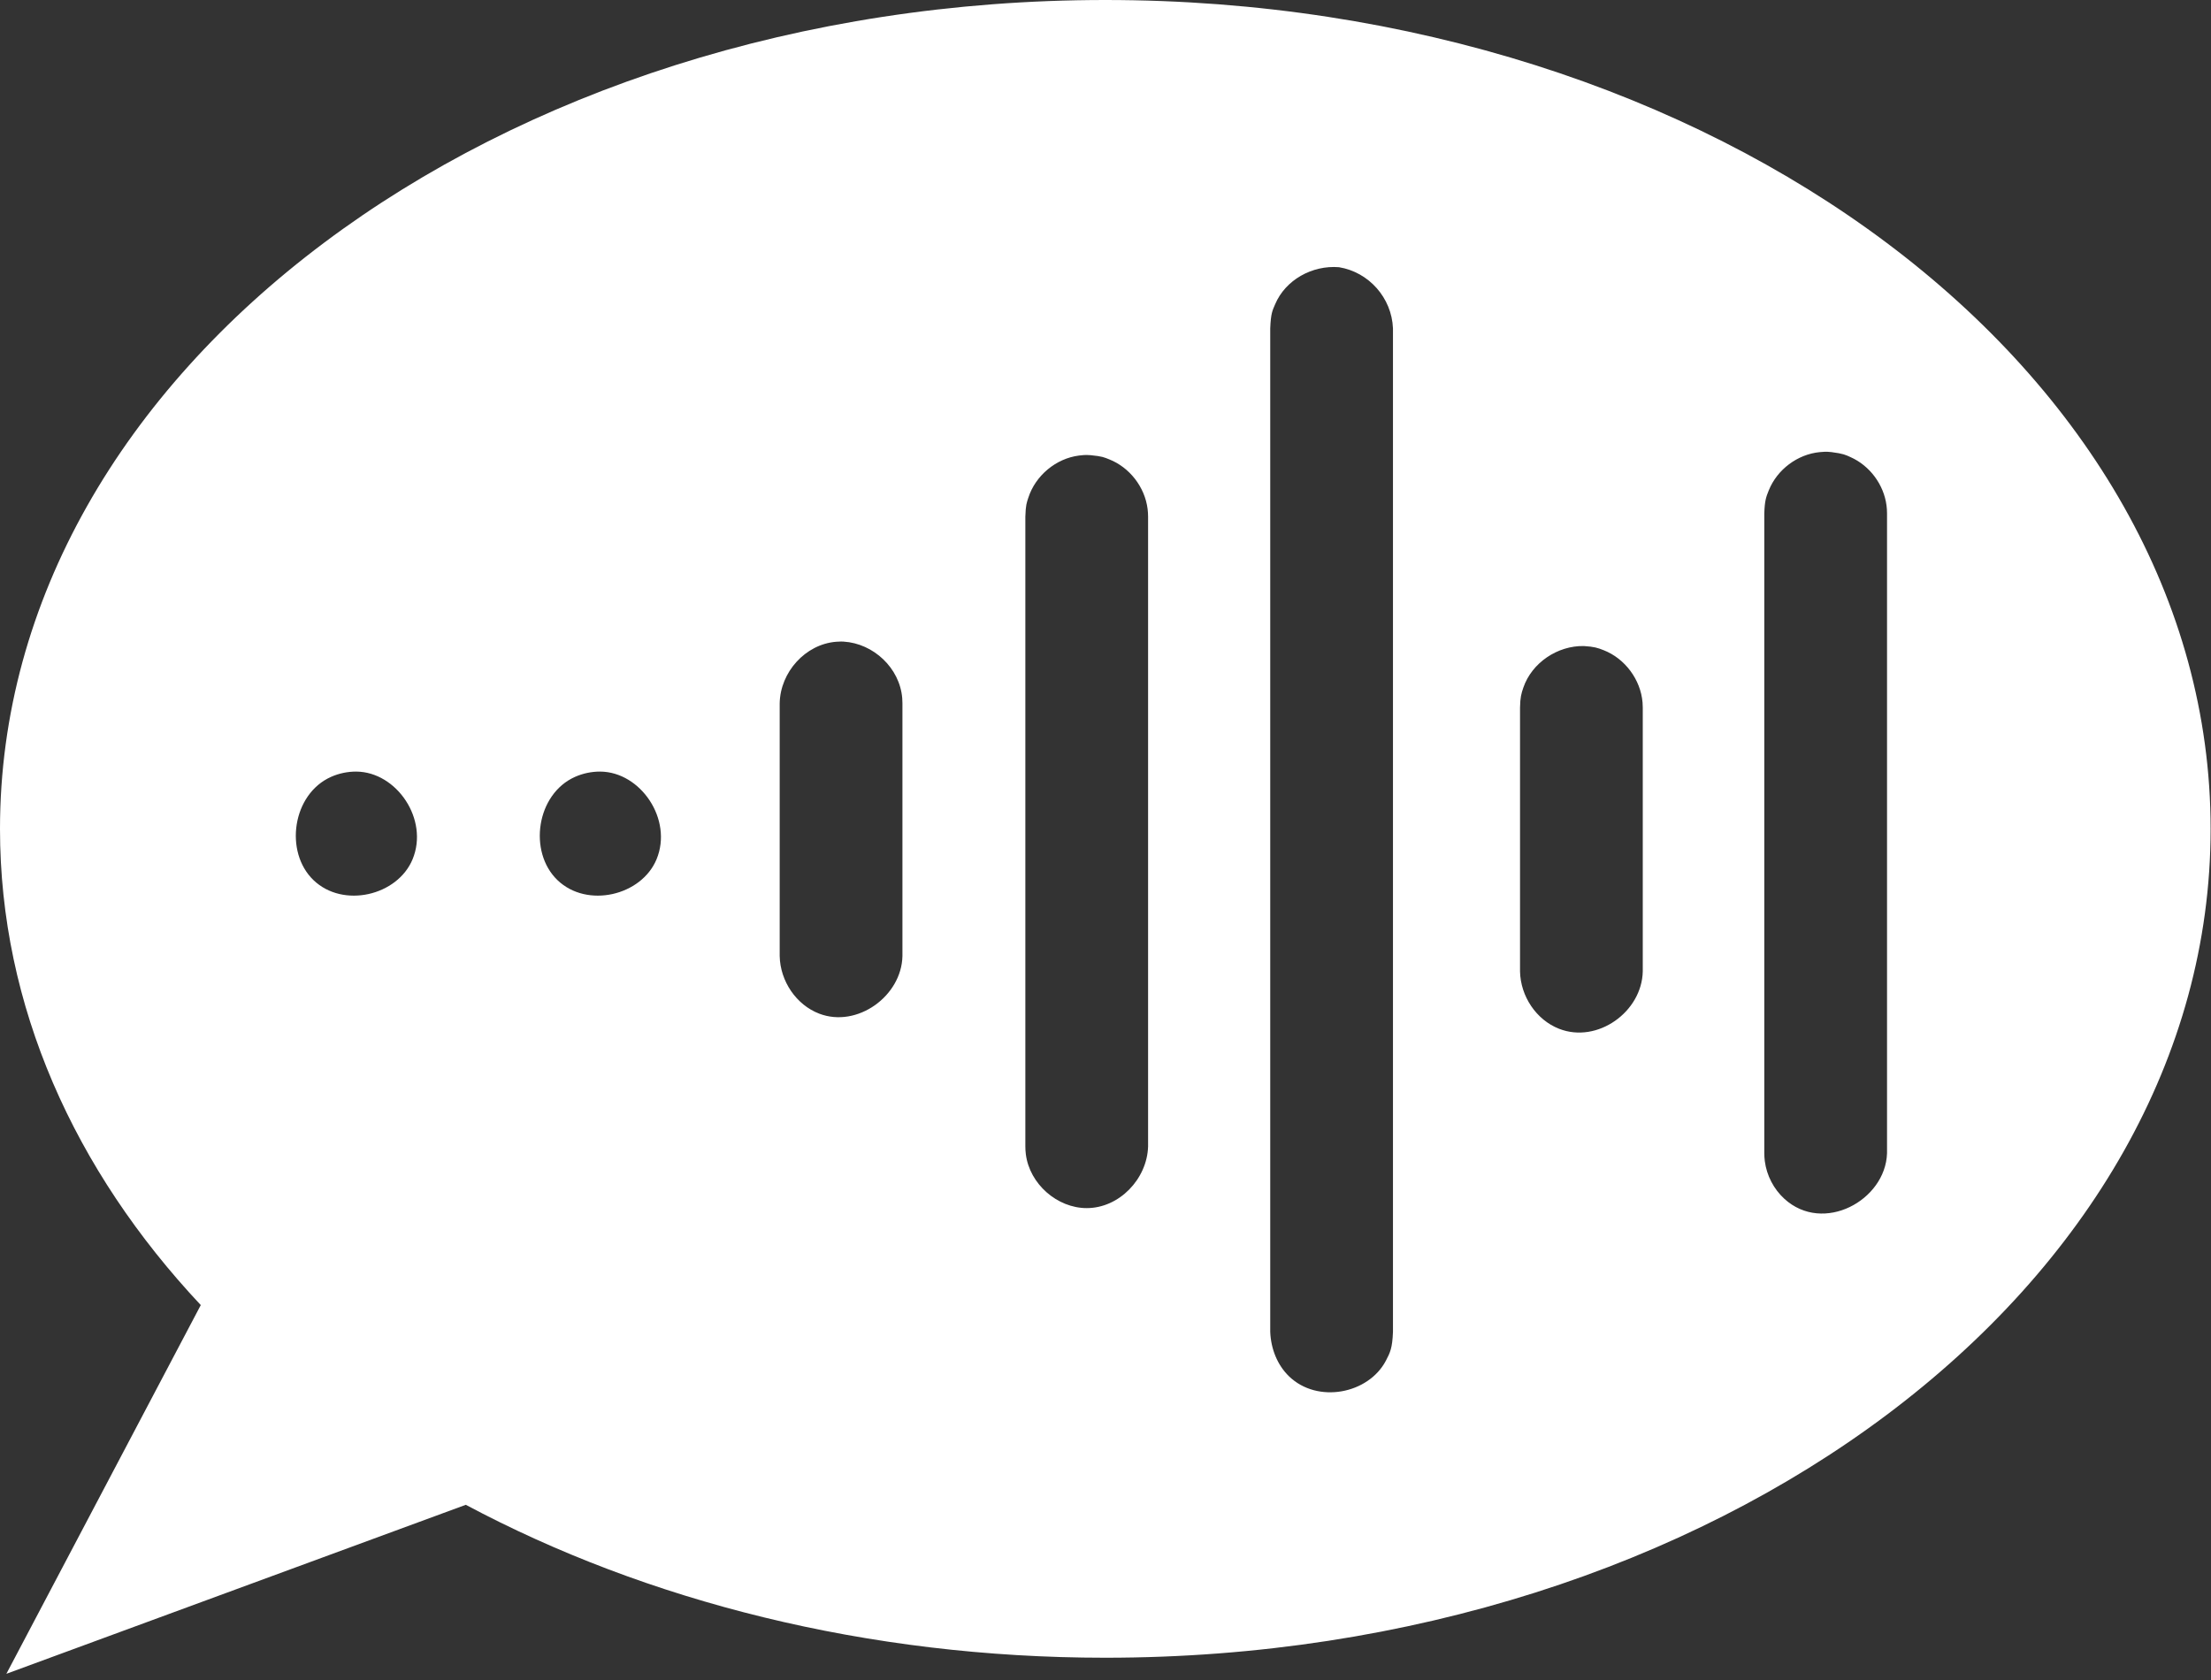 <?xml version="1.0" encoding="UTF-8" standalone="no"?><!DOCTYPE svg PUBLIC "-//W3C//DTD SVG 1.1//EN" "http://www.w3.org/Graphics/SVG/1.1/DTD/svg11.dtd"><svg width="100%" height="100%" viewBox="0 0 296 225" version="1.1" xmlns="http://www.w3.org/2000/svg" xmlns:xlink="http://www.w3.org/1999/xlink" xml:space="preserve" xmlns:serif="http://www.serif.com/" style="fill-rule:evenodd;clip-rule:evenodd;stroke-linejoin:round;stroke-miterlimit:1.414;"><rect x="0" y="0" width="296" height="225" fill="#333333" stroke="none"/><path d="M26.879,174.757c-16.933,-18.047 -26.879,-40.043 -26.879,-63.768c0,-61.257 66.305,-110.989 147.974,-110.989c81.669,0 147.974,49.732 147.974,110.989c0,61.256 -66.305,110.989 -147.974,110.989c-31.893,0 -61.442,-7.584 -85.615,-20.478l-61.506,22.63l26.026,-49.373Zm152.381,-138.977c3.99,0.651 7.061,4.093 7.225,8.191l0,134.384c-0.086,2.167 -0.377,2.756 -0.94,3.834c-2.335,4.467 -9.154,5.794 -12.966,2.117c-1.592,-1.536 -2.435,-3.716 -2.525,-5.951l0,-134.384c0.082,-2.04 0.293,-2.374 0.658,-3.234c1.377,-3.247 4.944,-5.249 8.548,-4.957Zm65.943,24.761c1.605,0.208 1.859,0.367 2.536,0.668c2.569,1.143 4.461,3.669 4.823,6.491c0.06,0.466 0.052,0.585 0.067,1.054l0,85.669c-0.202,6.323 -8.538,10.852 -13.739,6.108c-1.431,-1.306 -2.378,-3.13 -2.624,-5.053c-0.06,-0.467 -0.053,-0.585 -0.068,-1.055l0,-85.669c0.055,-1.726 0.238,-2.198 0.601,-3.096c1.119,-2.776 3.829,-4.826 6.826,-5.117c1.011,-0.098 1.253,-0.021 1.578,0Zm-99.201,0.41c1.579,0.15 1.833,0.295 2.509,0.564c2.717,1.08 4.756,3.698 5.126,6.637c0.057,0.458 0.05,0.574 0.065,1.035l0,84.333c-0.137,4.375 -3.876,8.252 -8.216,8.252c-3.949,0 -7.649,-3.229 -8.151,-7.217c-0.057,-0.458 -0.05,-0.575 -0.065,-1.035l0,-84.333c0.05,-1.593 0.178,-1.857 0.403,-2.55c0.956,-2.957 3.693,-5.245 6.784,-5.637c0.99,-0.125 1.227,-0.058 1.545,-0.049Zm66.049,25.558c1.387,0.087 1.838,0.241 2.646,0.558c2.845,1.115 4.948,3.929 5.202,7.006c0.024,0.302 0.021,0.378 0.028,0.681l0,35.319c-0.112,5.423 -6.075,9.697 -11.202,7.687c-3.054,-1.196 -5.161,-4.344 -5.23,-7.687l0,-35.319c0.029,-1.396 0.164,-1.855 0.445,-2.679c1.137,-3.325 4.574,-5.639 8.111,-5.566Zm-99.121,-0.595c4.013,0.244 7.533,3.541 7.858,7.581c0.023,0.295 0.021,0.369 0.027,0.664l0,33.862c-0.108,5.354 -6.046,9.652 -11.13,7.716c-3.091,-1.178 -5.235,-4.36 -5.302,-7.716l0,-33.862c0.083,-4.155 3.431,-7.89 7.555,-8.224c0.642,-0.052 0.789,-0.024 0.992,-0.021Zm-65.231,17.405c5.41,0.043 9.744,6.411 7.537,11.741c-2.02,4.877 -9.294,6.605 -13.262,2.797c-3.942,-3.783 -2.839,-11.53 2.357,-13.835c1.059,-0.469 2.216,-0.708 3.368,-0.703Zm32.662,0c5.411,0.043 9.745,6.411 7.537,11.741c-2.02,4.877 -9.294,6.605 -13.262,2.797c-3.941,-3.783 -2.839,-11.53 2.357,-13.835c1.059,-0.469 2.216,-0.708 3.368,-0.703Z" style="fill:#fff;"/></svg>